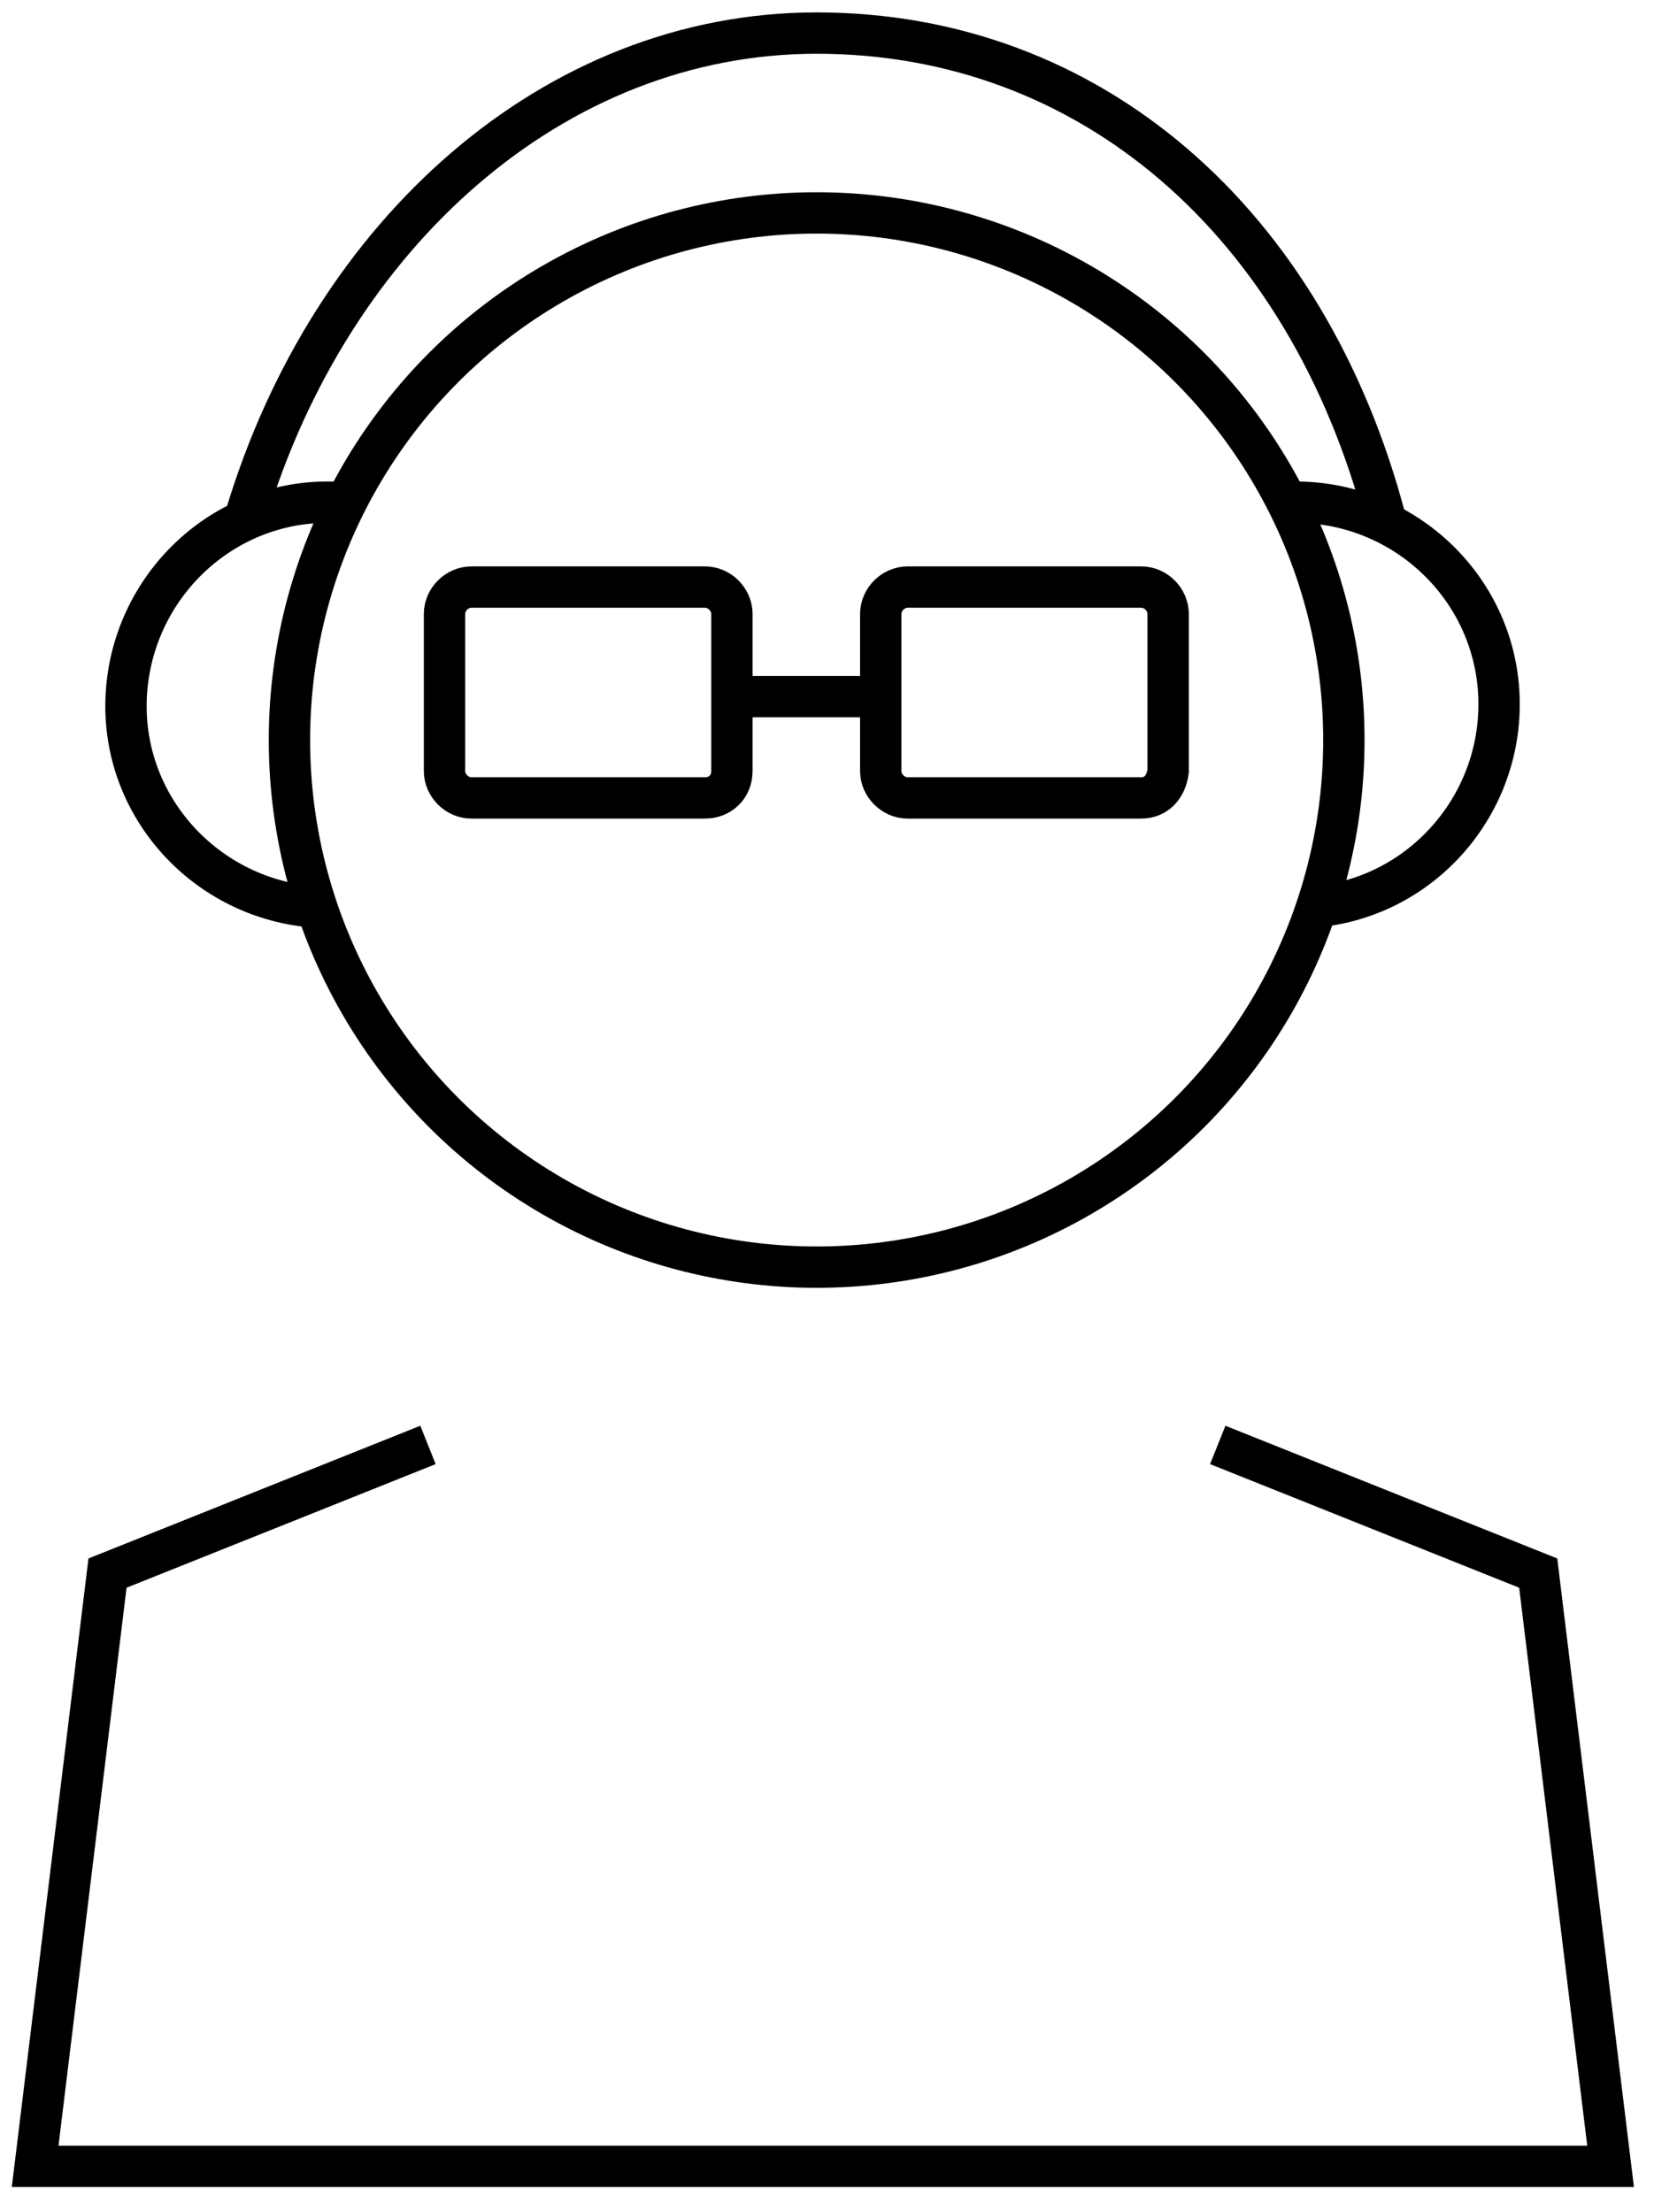 <?xml version="1.0" encoding="utf-8"?>
<!-- Generator: Adobe Illustrator 19.2.0, SVG Export Plug-In . SVG Version: 6.00 Build 0)  -->
<svg version="1.1" xmlns="http://www.w3.org/2000/svg" xmlns:xlink="http://www.w3.org/1999/xlink" x="0px" y="0px"
	 viewBox="0 0 80 107" style="enable-background:new 0 0 79.6 106.4;" xml:space="preserve">
<style type="text/css">
	.st0{fill:none;stroke:#433F22;stroke-width:2;stroke-miterlimit:10;}
	.st1{fill:#CCECF6;}
	.st2{fill:#F7D4D1;}
	.st3{fill:#FAEB8B;}
	.st4{fill:none;stroke:#353535;stroke-width:2;stroke-miterlimit:10;}
	.st5{fill:none;stroke:#0C9FD2;stroke-width:2;stroke-miterlimit:10;}
	.st6{fill:#FFE36C;}
	.st7{opacity:0.3;fill:#009FD1;}
	.st8{opacity:0.3;}
	.st9{fill:#D63227;}
	.st10{fill:#EEEDED;}
	.st11{fill:#009FD1;}
	.st12{opacity:0.7;fill:#D63227;}
	.st13{fill:none;stroke:#000;stroke-width:2;stroke-miterlimit:10;}
	.st14{opacity:0.3;fill:#D63227;}
	.st15{opacity:0.3;fill:#B2D235;}
	.st16{fill:#000;stroke:#353535;stroke-width:2;stroke-miterlimit:10;}
</style>
<g id="Layer_1">
</g>
<g id="Layer_2">
	<circle class="st13" cx="39.5" cy="35.8" r="25.5"/>
	<path class="st13" d="M11.9,24.9C16,11.3,26.8,1.6,39.5,1.6c13.2,0,23.7,9.1,27.5,23.5"/>
	<polyline class="st13" points="58.9,69.9 74.4,76.1 77.9,104.8 1.7,104.8 5.2,76.1 20.7,69.9 	"/>
	<path class="st13" d="M62.3,24.3c5.4-0.2,10,4,10.2,9.4c0.2,5.4-4,10-9.4,10.2"/>
	<path class="st13" d="M16.2,24.3c-5.4-0.2-9.9,4.1-10.1,9.5s4.1,9.9,9.5,10.1"/>
	<path class="st13" d="M34.1,38.6H22.8c-0.7,0-1.3-0.6-1.3-1.3v-7.6c0-0.7,0.6-1.3,1.3-1.3h11.3c0.7,0,1.3,0.6,1.3,1.3v7.6
		C35.4,38.1,34.8,38.6,34.1,38.6z"/>
	<path class="st13" d="M55.2,38.6H43.9c-0.7,0-1.3-0.6-1.3-1.3v-7.6c0-0.7,0.6-1.3,1.3-1.3h11.3c0.7,0,1.3,0.6,1.3,1.3v7.6
		C56.4,38.1,55.9,38.6,55.2,38.6z"/>
	<line class="st13" x1="34.8" y1="33.7" x2="43" y2="33.7"/>
</g>
</svg>
